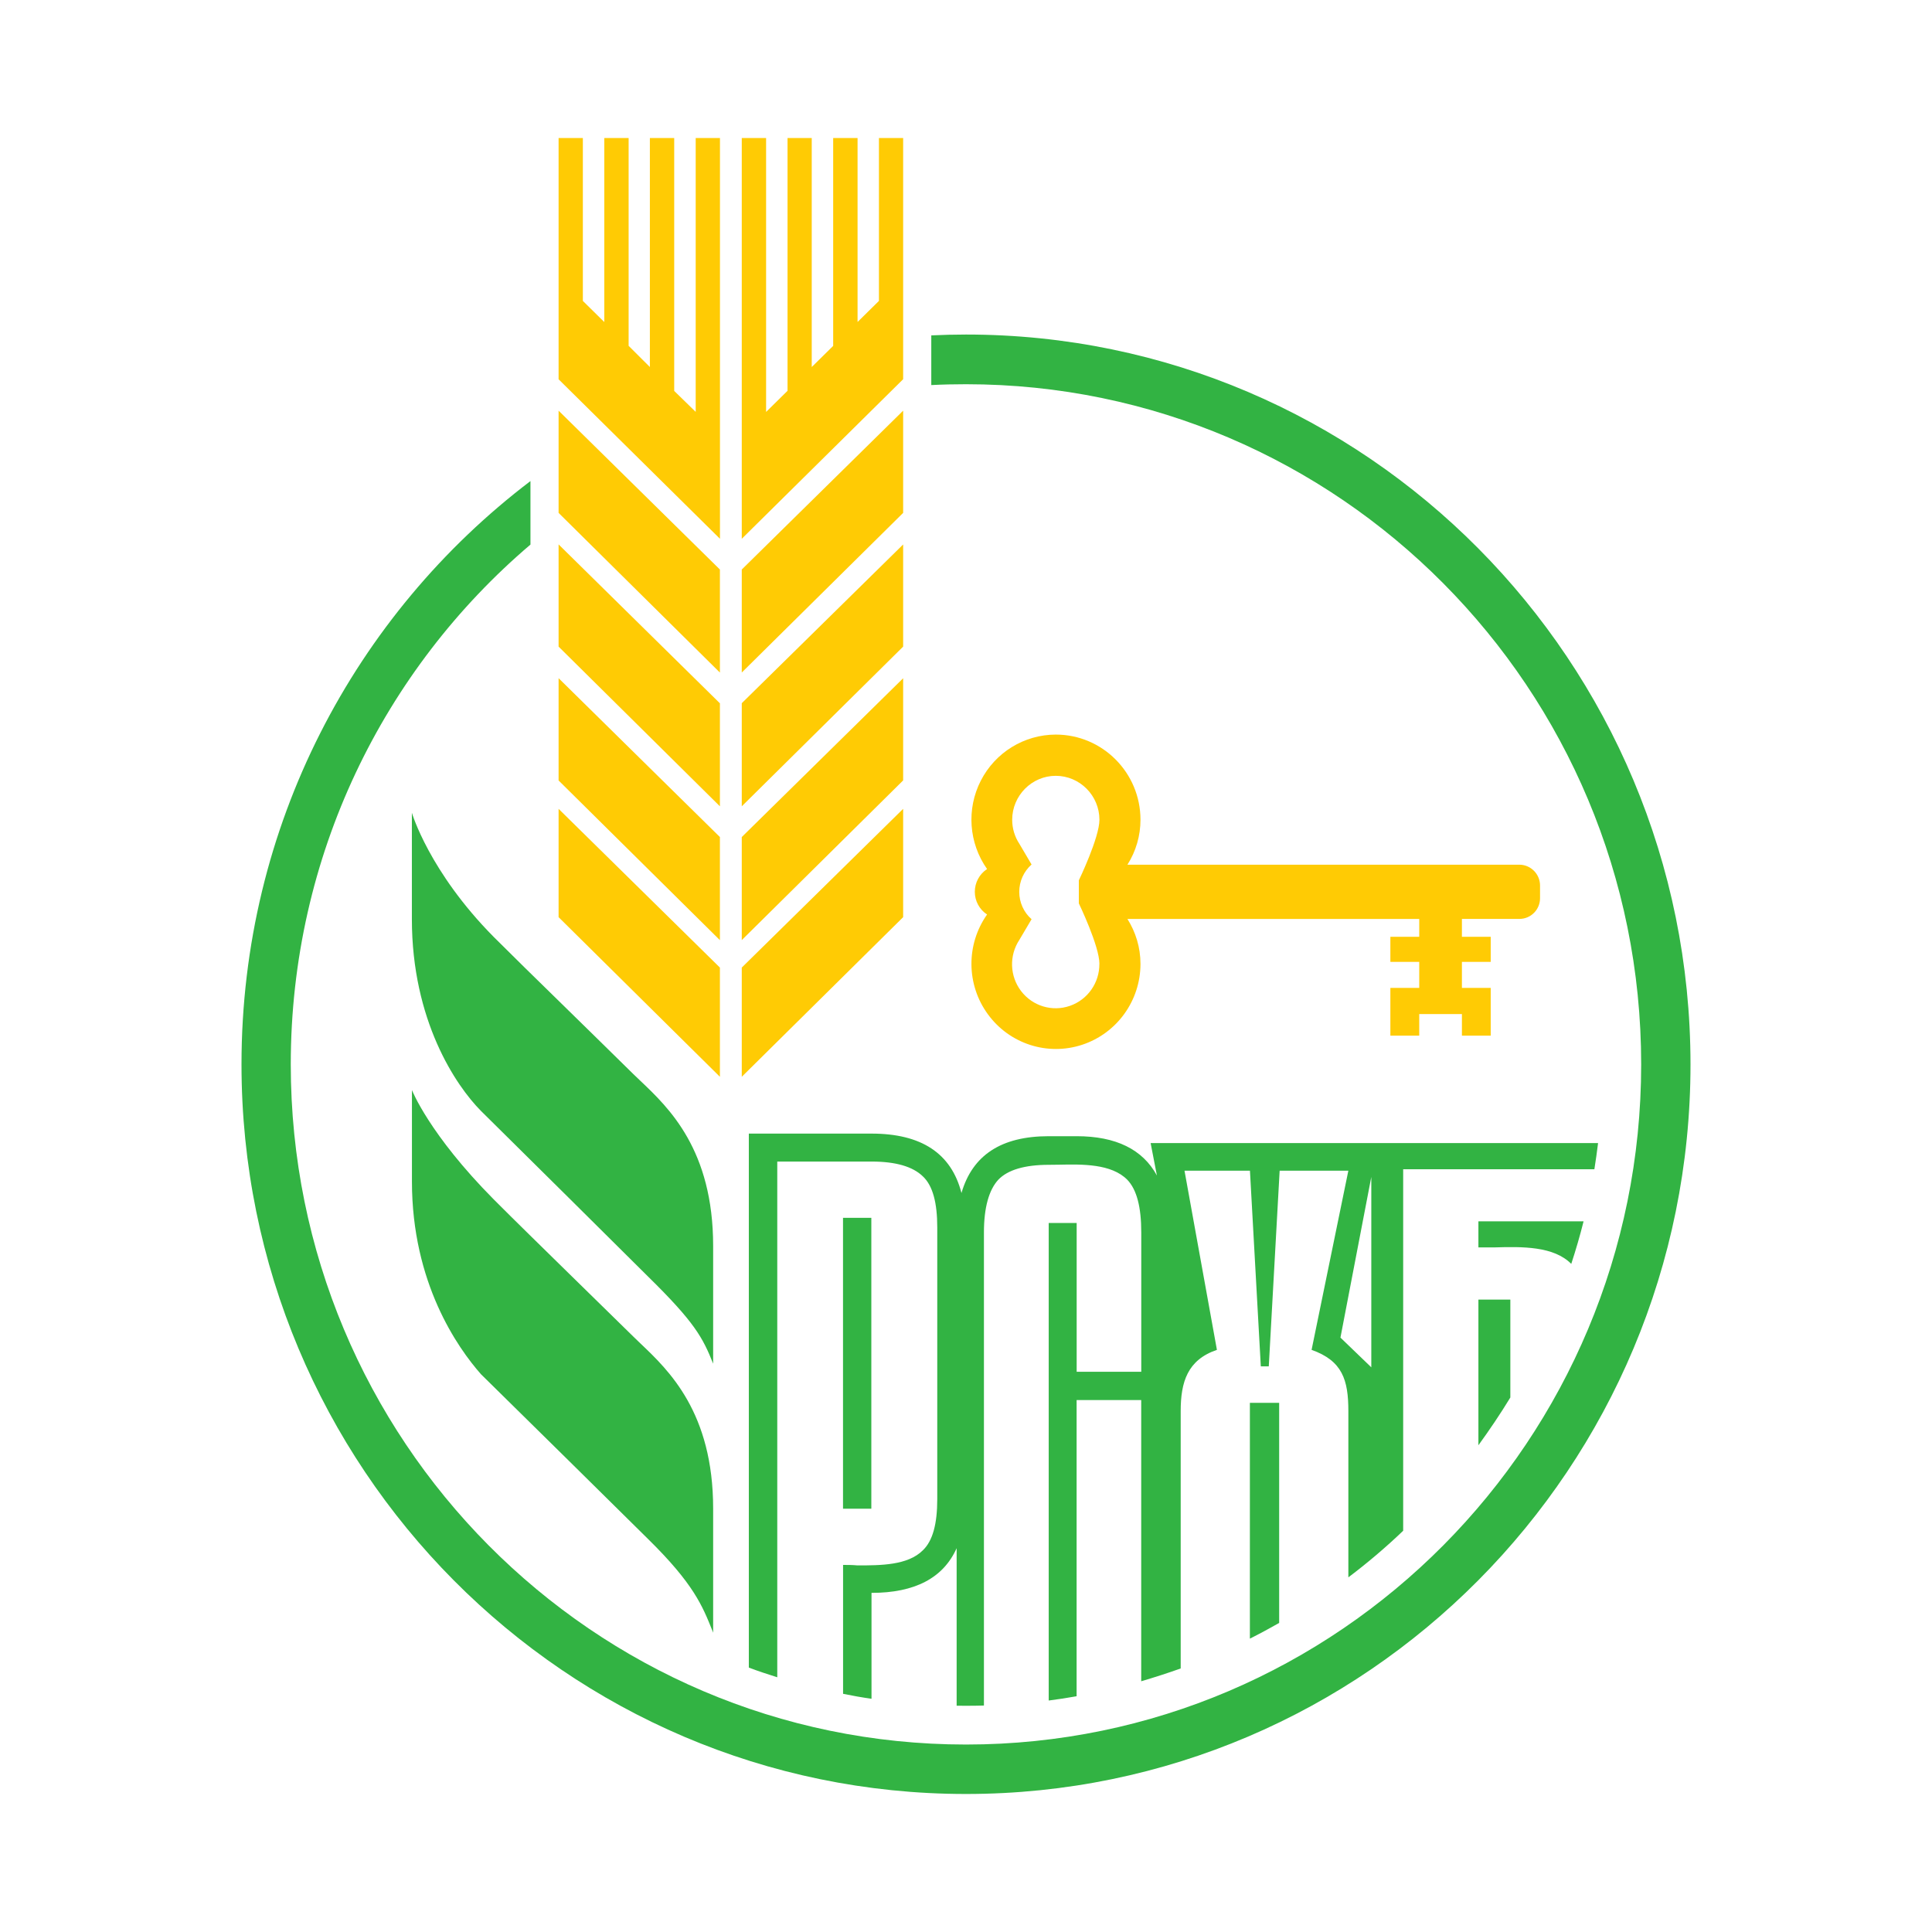 <svg width="32" height="32" viewBox="0 0 32 32" fill="none" xmlns="http://www.w3.org/2000/svg">
<path fill-rule="evenodd" clip-rule="evenodd" d="M11.167 6.475L11.523 6.822V2.286H11.925V8.924L9.252 6.282V2.286H9.654V4.984L10.009 5.334V2.286H10.412V5.728L10.764 6.079V2.286H11.167V6.475ZM14.959 8.495L12.286 11.139V9.433L14.959 6.802V8.495ZM14.959 15.191L12.286 17.835V16.026L14.959 13.397V15.191ZM12.286 13.355L14.959 10.71V9.018L12.286 11.647V13.355ZM12.286 15.571L14.959 12.926V11.234L12.286 13.864V15.571ZM11.924 17.835L9.252 15.191V13.397L11.924 16.026V17.835ZM14.558 4.984L14.204 5.333V2.286H13.8V5.729L13.445 6.079V2.286H13.044V6.473L12.689 6.823V2.286H12.286V8.924L14.959 6.281V2.286H14.558V4.984ZM11.924 11.14L9.252 8.495V6.802L11.924 9.433V11.14ZM9.252 10.71L11.924 13.355V11.649L9.252 9.017V10.71ZM11.924 15.572L9.252 12.927V11.233L11.924 13.864V15.572ZM18.209 15.966C18.211 16.279 18.015 16.558 17.721 16.66C17.428 16.762 17.103 16.664 16.913 16.416C16.724 16.169 16.712 15.827 16.884 15.567L17.086 15.225C16.956 15.111 16.882 14.946 16.882 14.772C16.882 14.599 16.956 14.434 17.086 14.319L16.884 13.976C16.806 13.858 16.765 13.72 16.765 13.578C16.765 13.178 17.09 12.85 17.486 12.85C17.886 12.85 18.21 13.178 18.21 13.578C18.21 13.874 17.869 14.581 17.869 14.581V14.963C17.869 14.963 18.21 15.669 18.21 15.966H18.209ZM18.674 14.322H25.171V14.322C25.358 14.326 25.508 14.479 25.508 14.668V14.875C25.509 15.064 25.358 15.218 25.171 15.22H24.214V15.516H24.691V15.932H24.214V16.363H24.691V17.154H24.214V16.796H23.507V17.154H23.029V16.363H23.507V15.932H23.029V15.516H23.507V15.221H18.674C18.81 15.438 18.89 15.692 18.89 15.966C18.889 16.575 18.5 17.114 17.926 17.304C17.352 17.494 16.721 17.291 16.363 16.8C16.004 16.31 15.999 15.643 16.349 15.147C16.222 15.064 16.146 14.923 16.146 14.771C16.146 14.619 16.222 14.477 16.349 14.394C16.046 13.964 16.005 13.4 16.245 12.931C16.484 12.463 16.963 12.168 17.487 12.167C18.261 12.167 18.89 12.799 18.89 13.578C18.89 13.841 18.815 14.1 18.674 14.322Z" fill="#FFCB04"/>
<path fill-rule="evenodd" clip-rule="evenodd" d="M6.822 15.222V13.464L6.823 13.465C6.823 13.465 7.108 14.437 8.175 15.516C8.493 15.834 8.853 16.186 9.293 16.616C9.637 16.953 10.03 17.337 10.49 17.79C10.527 17.826 10.567 17.864 10.609 17.904C11.078 18.349 11.812 19.045 11.812 20.638V22.587C11.64 22.154 11.504 21.899 10.73 21.14C10.697 21.104 8.212 18.642 7.967 18.401C7.55 17.981 6.822 16.903 6.822 15.222ZM9.471 21.14C9.771 21.434 10.108 21.764 10.492 22.14C10.529 22.177 10.569 22.215 10.611 22.255C11.077 22.698 11.812 23.396 11.812 24.987V27.043C11.809 27.034 11.805 27.025 11.802 27.016C11.634 26.596 11.489 26.233 10.732 25.489C10.702 25.457 8.211 23 7.966 22.761C7.58 22.323 6.823 21.25 6.823 19.569V18.055C6.823 18.055 7.108 18.787 8.178 19.866C8.537 20.226 8.95 20.629 9.471 21.14Z" fill="#32B343"/>
<path fill-rule="evenodd" clip-rule="evenodd" d="M16 5.541C15.806 5.541 15.616 5.546 15.425 5.555V6.378C15.615 6.368 15.805 6.364 16 6.364C22.174 6.364 27.183 11.407 27.183 17.629C27.183 23.849 22.174 28.895 16 28.895C9.822 28.895 4.816 23.849 4.816 17.629C4.816 14.177 6.357 11.086 8.786 9.02V7.968C5.88 10.175 4 13.68 4 17.629C4 24.305 9.374 29.714 16 29.714C22.627 29.714 28 24.304 28 17.629C27.998 10.954 22.625 5.541 16 5.541" fill="#32B343"/>
<path fill-rule="evenodd" clip-rule="evenodd" d="M14.432 20.171H13.963V24.989H14.432V20.171ZM26.025 20.934C26.101 20.701 26.17 20.466 26.229 20.229H24.487V20.661H24.751C25.217 20.647 25.734 20.64 26.025 20.934ZM24.487 23.938C24.674 23.68 24.851 23.418 25.016 23.147V21.525H24.487V23.938Z" fill="#32B343"/>
<path fill-rule="evenodd" clip-rule="evenodd" d="M14.435 19.239H12.875H12.874V27.781C12.716 27.731 12.558 27.679 12.403 27.621V18.776H14.434C15.259 18.776 15.756 19.101 15.925 19.76C16.107 19.133 16.584 18.819 17.37 18.819H17.832C18.484 18.819 18.927 19.038 19.162 19.47L19.058 18.933H26.469C26.452 19.078 26.43 19.222 26.408 19.366H23.241V25.354C22.955 25.628 22.651 25.886 22.333 26.126V23.372C22.333 22.856 22.235 22.539 21.724 22.358L22.333 19.39H21.195L21.015 22.631H20.883L20.703 19.39H19.619L20.156 22.358C19.669 22.523 19.556 22.89 19.556 23.372V27.635C19.34 27.712 19.122 27.782 18.902 27.847V23.189H17.832V28.095C17.678 28.123 17.524 28.146 17.37 28.166V20.256H17.833V22.721H18.903V20.413C18.903 19.997 18.83 19.705 18.671 19.54C18.407 19.274 17.927 19.283 17.542 19.291C17.482 19.292 17.425 19.293 17.371 19.293C16.975 19.293 16.691 19.376 16.535 19.54C16.382 19.706 16.297 19.996 16.297 20.413V28.249C16.199 28.252 16.099 28.253 16 28.253L15.845 28.252V25.643C15.623 26.137 15.153 26.383 14.435 26.383V28.137C14.277 28.115 14.121 28.087 13.964 28.055V25.92C14.036 25.92 14.121 25.92 14.202 25.928C14.582 25.928 15.035 25.928 15.284 25.679C15.45 25.522 15.524 25.238 15.524 24.831V20.33C15.524 19.922 15.45 19.637 15.284 19.483C15.119 19.323 14.839 19.239 14.435 19.239ZM22.202 22.155L22.713 22.647V19.494L22.202 22.155Z" fill="#32B343"/>
<path fill-rule="evenodd" clip-rule="evenodd" d="M20.702 27.141C20.866 27.059 21.028 26.971 21.187 26.881V23.235H20.702V27.14V27.141Z" fill="#32B343"/>
</svg>
